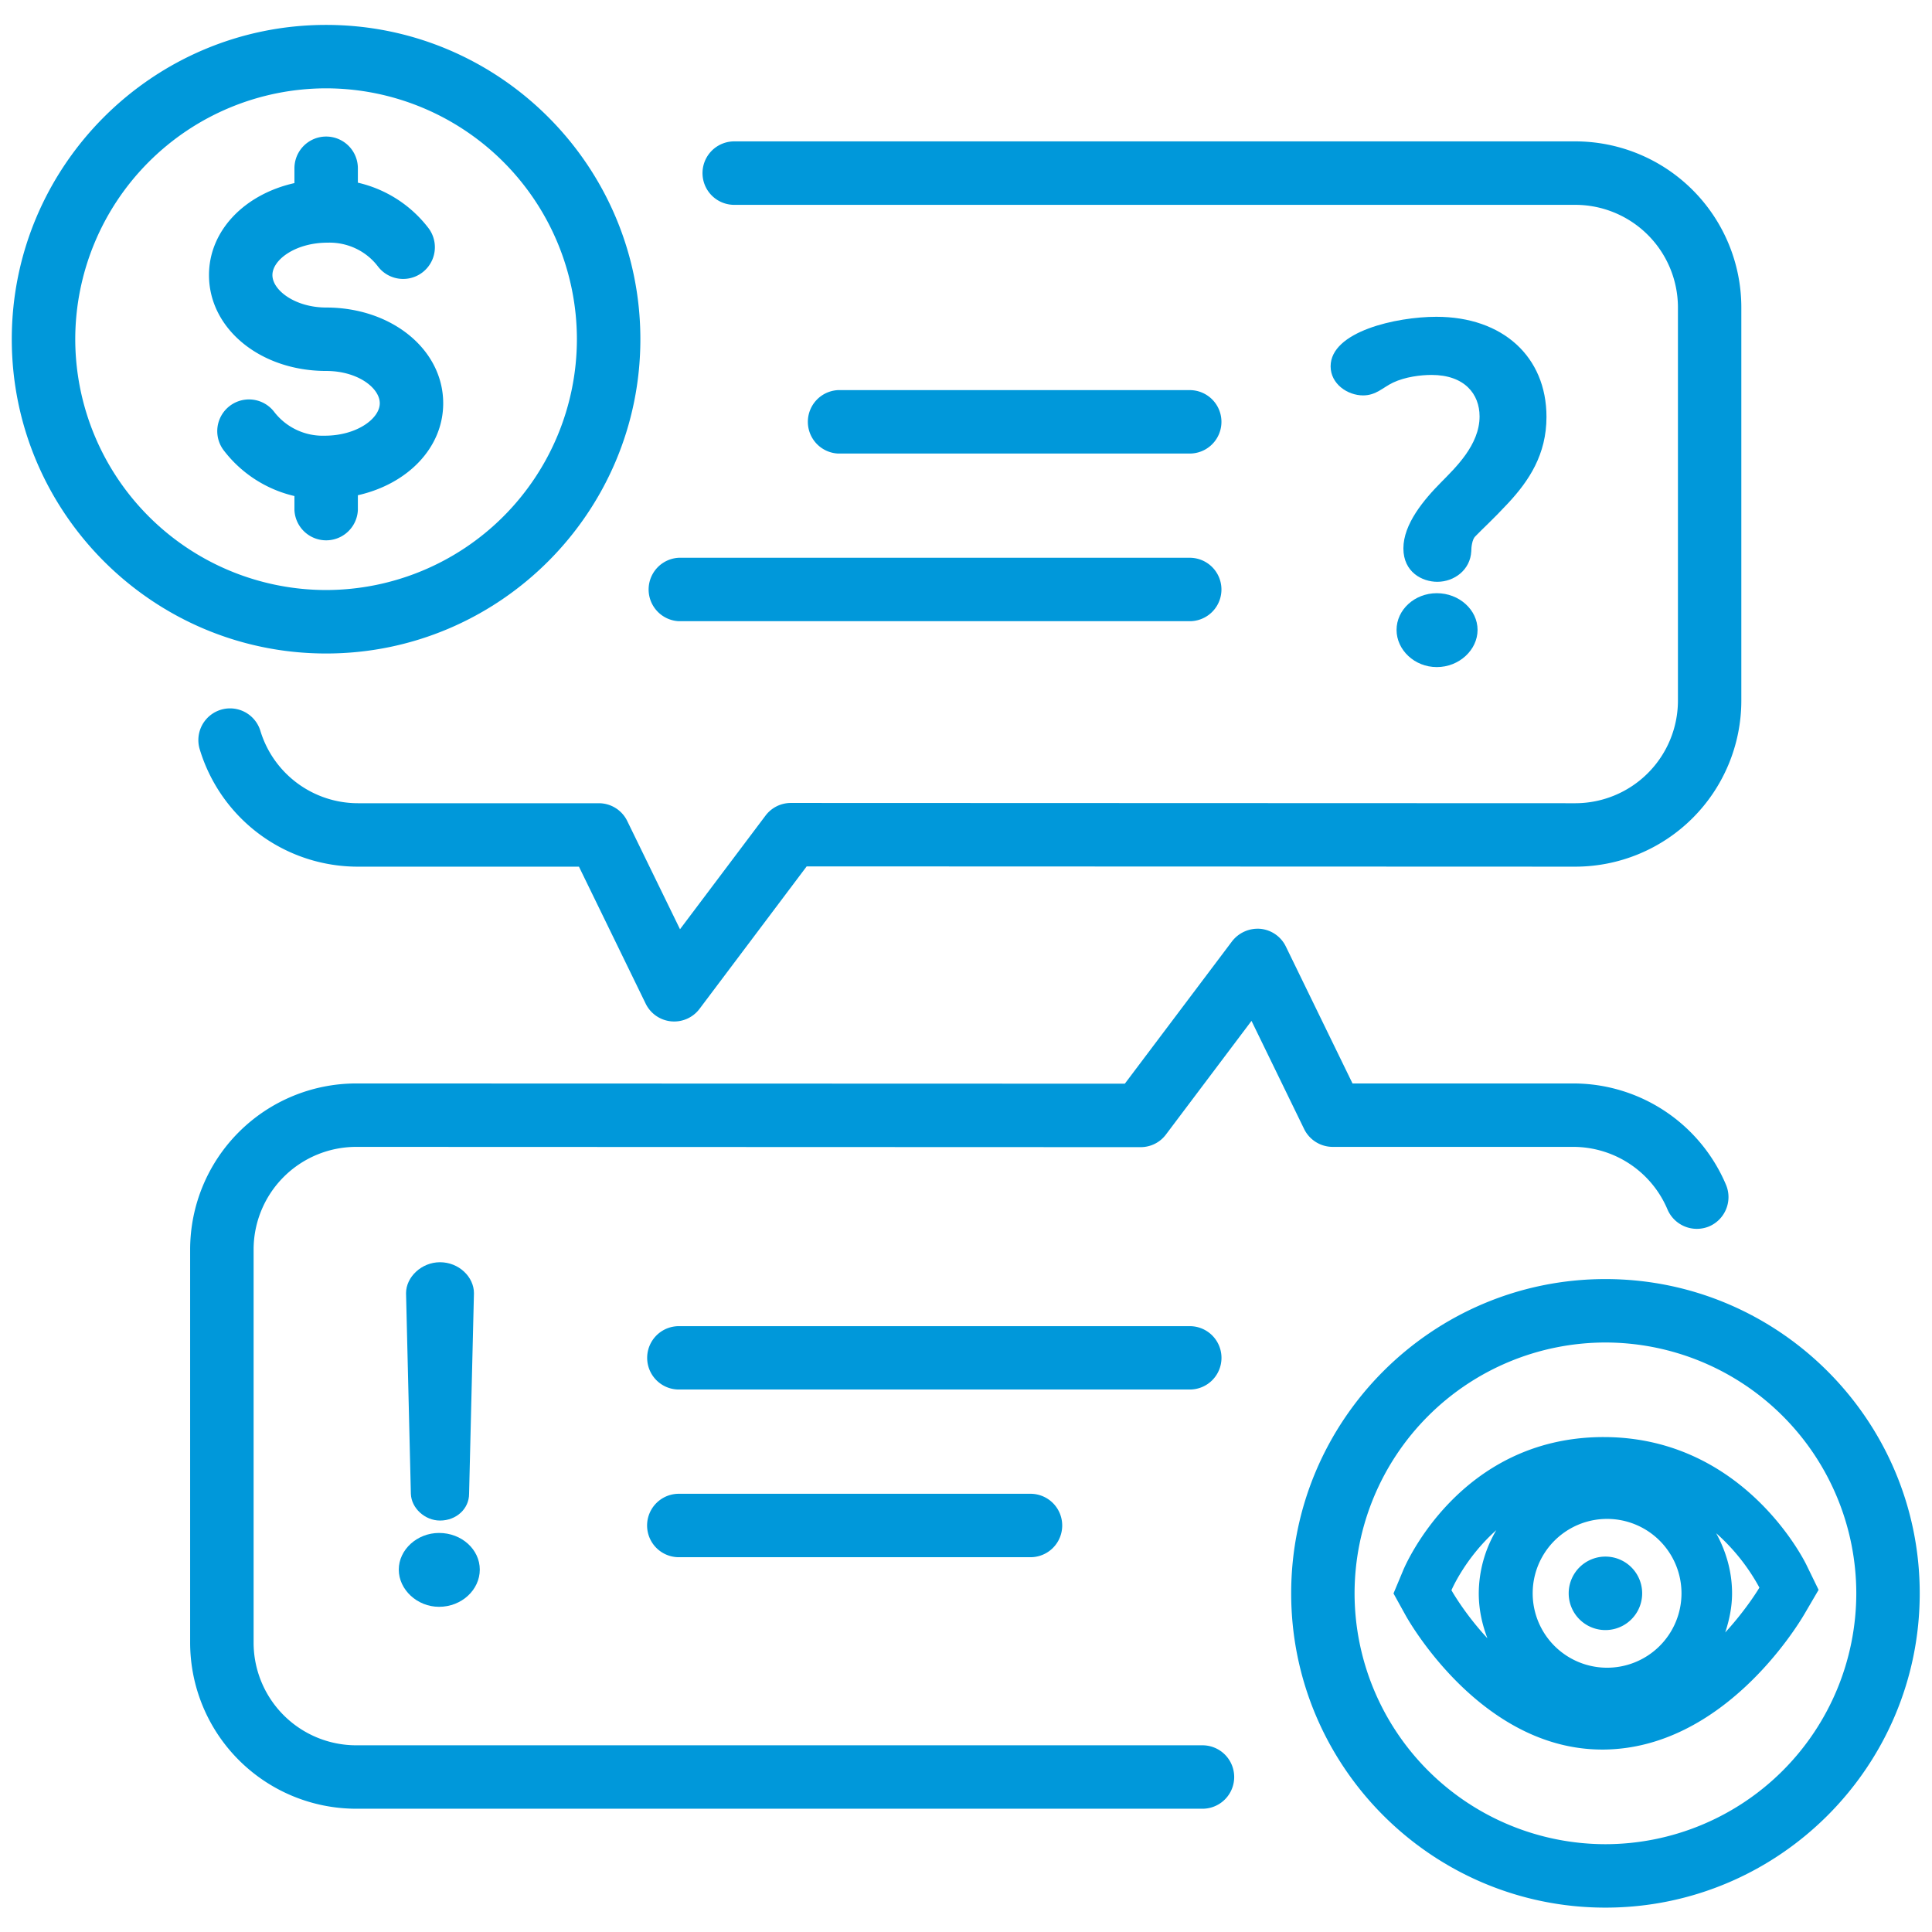 <svg xmlns="http://www.w3.org/2000/svg" width="66.667" height="66.667"><defs><clipPath id="a" clipPathUnits="userSpaceOnUse"><path d="M0 50h50V0H0Z"/></clipPath></defs><g clip-path="url(#a)" transform="matrix(1.333 0 0 -1.333 0 66.667)"><path d="M0 0v.386c1.285.289 2.209 1.225 2.209 2.38 0 1.39-1.331 2.479-3.03 2.479-.796 0-1.391.443-1.391.84 0 .395.595.838 1.424.839.509.017.998-.209 1.307-.615a.82.82 0 1 1 1.307.994A3.202 3.202 0 0 1 0 8.477v.373a.82.82 0 1 1-1.642 0v-.384c-1.287-.288-2.212-1.226-2.212-2.381 0-1.392 1.332-2.482 3.033-2.482.818 0 1.388-.441 1.388-.837 0-.396-.596-.839-1.425-.839a1.587 1.587 0 0 0-1.307.615.82.82 0 1 1-1.307-.995A3.222 3.222 0 0 1-1.642.365V0A.822.822 0 0 1 0 0" style="fill:#0098da;fill-opacity:1;fill-rule:nonzero;stroke:none" transform="translate(9.264 36.807)"/><path d="M0 0h21.773a2.659 2.659 0 0 0 2.656-2.654v-10.181a2.659 2.659 0 0 0-2.656-2.655l-20.307.007a.82.82 0 0 1-.656-.327l-2.214-2.942-1.365 2.8a.818.818 0 0 1-.737.462h-6.222a2.642 2.642 0 0 0-2.539 1.875.82.82 0 1 1-1.569-.481 4.273 4.273 0 0 1 4.108-3.036h5.708l1.727-3.546a.821.821 0 0 1 1.395-.134l2.773 3.687 19.898-.007a4.3 4.3 0 0 1 4.297 4.297v10.181a4.301 4.301 0 0 1-4.297 4.297H0A.821.821 0 0 1 0 0" style="fill:#0098da;fill-opacity:1;fill-rule:nonzero;stroke:none" transform="translate(19.007 44.71)"/><path d="M0 0a.822.822 0 0 1 0-1.642h9.104a.82.82 0 1 1 0 1.642Z" style="fill:#0098da;fill-opacity:1;fill-rule:nonzero;stroke:none" transform="translate(21.694 39.914)"/><path d="M0 0h13.226a.82.82 0 1 1 0 1.642H0A.822.822 0 0 1 0 0" style="fill:#0098da;fill-opacity:1;fill-rule:nonzero;stroke:none" transform="translate(17.572 33.932)"/><path d="M0 0a.82.82 0 1 1 0-1.642h9.104a.82.82 0 0 1 0 1.642z" style="fill:#0098da;fill-opacity:1;fill-rule:nonzero;stroke:none" transform="translate(17.572 11.344)"/><path d="M0 0a.82.82 0 0 1-.821.82h-13.226a.82.82 0 1 1 0-1.64H-.821A.82.82 0 0 1 0 0" style="fill:#0098da;fill-opacity:1;fill-rule:nonzero;stroke:none" transform="translate(31.62 14.863)"/><path d="M0 0c-.577 0-1.042-.431-1.042-.95 0-.518.465-.963 1.042-.963.579 0 1.055.445 1.055.963C1.055-.431.579 0 0 0" style="fill:#0098da;fill-opacity:1;fill-rule:nonzero;stroke:none" transform="translate(37.194 34.657)"/><path d="M0 0c.54.581.992 1.259.992 2.233 0 1.555-1.13 2.591-2.85 2.591-1.042 0-2.738-.383-2.738-1.282 0-.457.44-.753.841-.753.339 0 .515.209.778.333.315.148.716.197.993.197.854 0 1.244-.493 1.244-1.074 0-.739-.629-1.331-.993-1.702-.452-.456-.979-1.085-.979-1.714 0-.618.489-.865.878-.865.439 0 .855.309.879.79 0 .111.025.309.101.383.226.234.44.419.854.863" style="fill:#0098da;fill-opacity:1;fill-rule:nonzero;stroke:none" transform="translate(39.041 36.988)"/><path d="M0 0c.59 0 1.055.444 1.055.963 0 .518-.465.949-1.055.949-.565 0-1.042-.431-1.042-.949C-1.042.444-.565 0 0 0" style="fill:#0098da;fill-opacity:1;fill-rule:nonzero;stroke:none" transform="translate(11.365 8.418)"/><path d="M0 0c.427 0 .753.309.753.691l.126 5.195c0 .419-.389.801-.879.801-.477 0-.879-.382-.879-.801L-.754.691C-.741.32-.39 0 0 0" style="fill:#0098da;fill-opacity:1;fill-rule:nonzero;stroke:none" transform="translate(11.39 10.651)"/><path d="M0 0a6.501 6.501 0 0 0 6.494 6.494A6.5 6.5 0 0 0 12.986 0a6.5 6.5 0 0 0-6.492-6.493A6.5 6.5 0 0 0 0 0m14.629 0c0 4.486-3.65 8.136-8.135 8.136-4.487 0-8.137-3.65-8.137-8.136 0-4.486 3.65-8.136 8.137-8.136 4.485 0 8.135 3.65 8.135 8.136" style="fill:#0098da;fill-opacity:1;fill-rule:nonzero;stroke:none" transform="translate(1.948 41.232)"/><path d="M0 0a.825.825 0 0 1 .739-.461H6.96a2.65 2.65 0 0 0 2.446-1.621.827.827 0 0 1 1.076-.438c.418.178.614.66.438 1.078a4.293 4.293 0 0 1-3.96 2.623H1.252L-.474 4.726a.82.82 0 0 1-.66.458.841.841 0 0 1-.733-.324l-2.775-3.685-19.899.006a4.302 4.302 0 0 1-4.297-4.297v-10.181a4.302 4.302 0 0 1 4.297-4.297h21.909a.82.82 0 1 1 0 1.642h-21.909a2.658 2.658 0 0 0-2.654 2.655v10.181a2.658 2.658 0 0 0 2.654 2.655l20.309-.007c.257 0 .501.121.655.328l2.214 2.941z" style="fill:#0098da;fill-opacity:1;fill-rule:nonzero;stroke:none" transform="translate(33.76 20.785)"/><path d="M0 0a6.501 6.501 0 0 0-6.494 6.494A6.5 6.5 0 0 0 0 12.987a6.5 6.5 0 0 0 6.494-6.493A6.501 6.501 0 0 0 0 0m0 14.629c-4.486 0-8.135-3.65-8.135-8.135 0-4.486 3.649-8.136 8.135-8.136s8.136 3.65 8.136 8.136c0 4.485-3.65 8.135-8.136 8.135" style="fill:#0098da;fill-opacity:1;fill-rule:nonzero;stroke:none" transform="translate(41.559 2.273)"/><path d="M0 0c.105.32.177.657.177 1.013 0 .566-.157 1.091-.411 1.556A5.19 5.19 0 0 0 .885 1.161S.563.614 0 0m-7.087 1.093s.348.831 1.161 1.555a3.239 3.239 0 0 1-.454-1.635c0-.41.085-.801.224-1.163-.595.641-.931 1.243-.931 1.243m3.985 1.846a1.926 1.926 0 1 0 0-3.851 1.926 1.926 0 0 0 0 3.851m5.203-1.187c-.066.135-1.647 3.306-5.249 3.306h-.046c-3.676-.029-5.083-3.306-5.141-3.445l-.252-.603.317-.573c.079-.141 1.958-3.468 5.086-3.468h.05C-.069-2.996 1.844.123 2.052.479l.365.624z" style="fill:#0098da;fill-opacity:1;fill-rule:nonzero;stroke:none" transform="translate(44.66 7.754)"/><path d="M0 0a.951.951 0 1 1 0 1.902A.951.951 0 0 1 0 0" style="fill:#0098da;fill-opacity:1;fill-rule:nonzero;stroke:none" transform="translate(41.559 7.816)"/></g></svg>